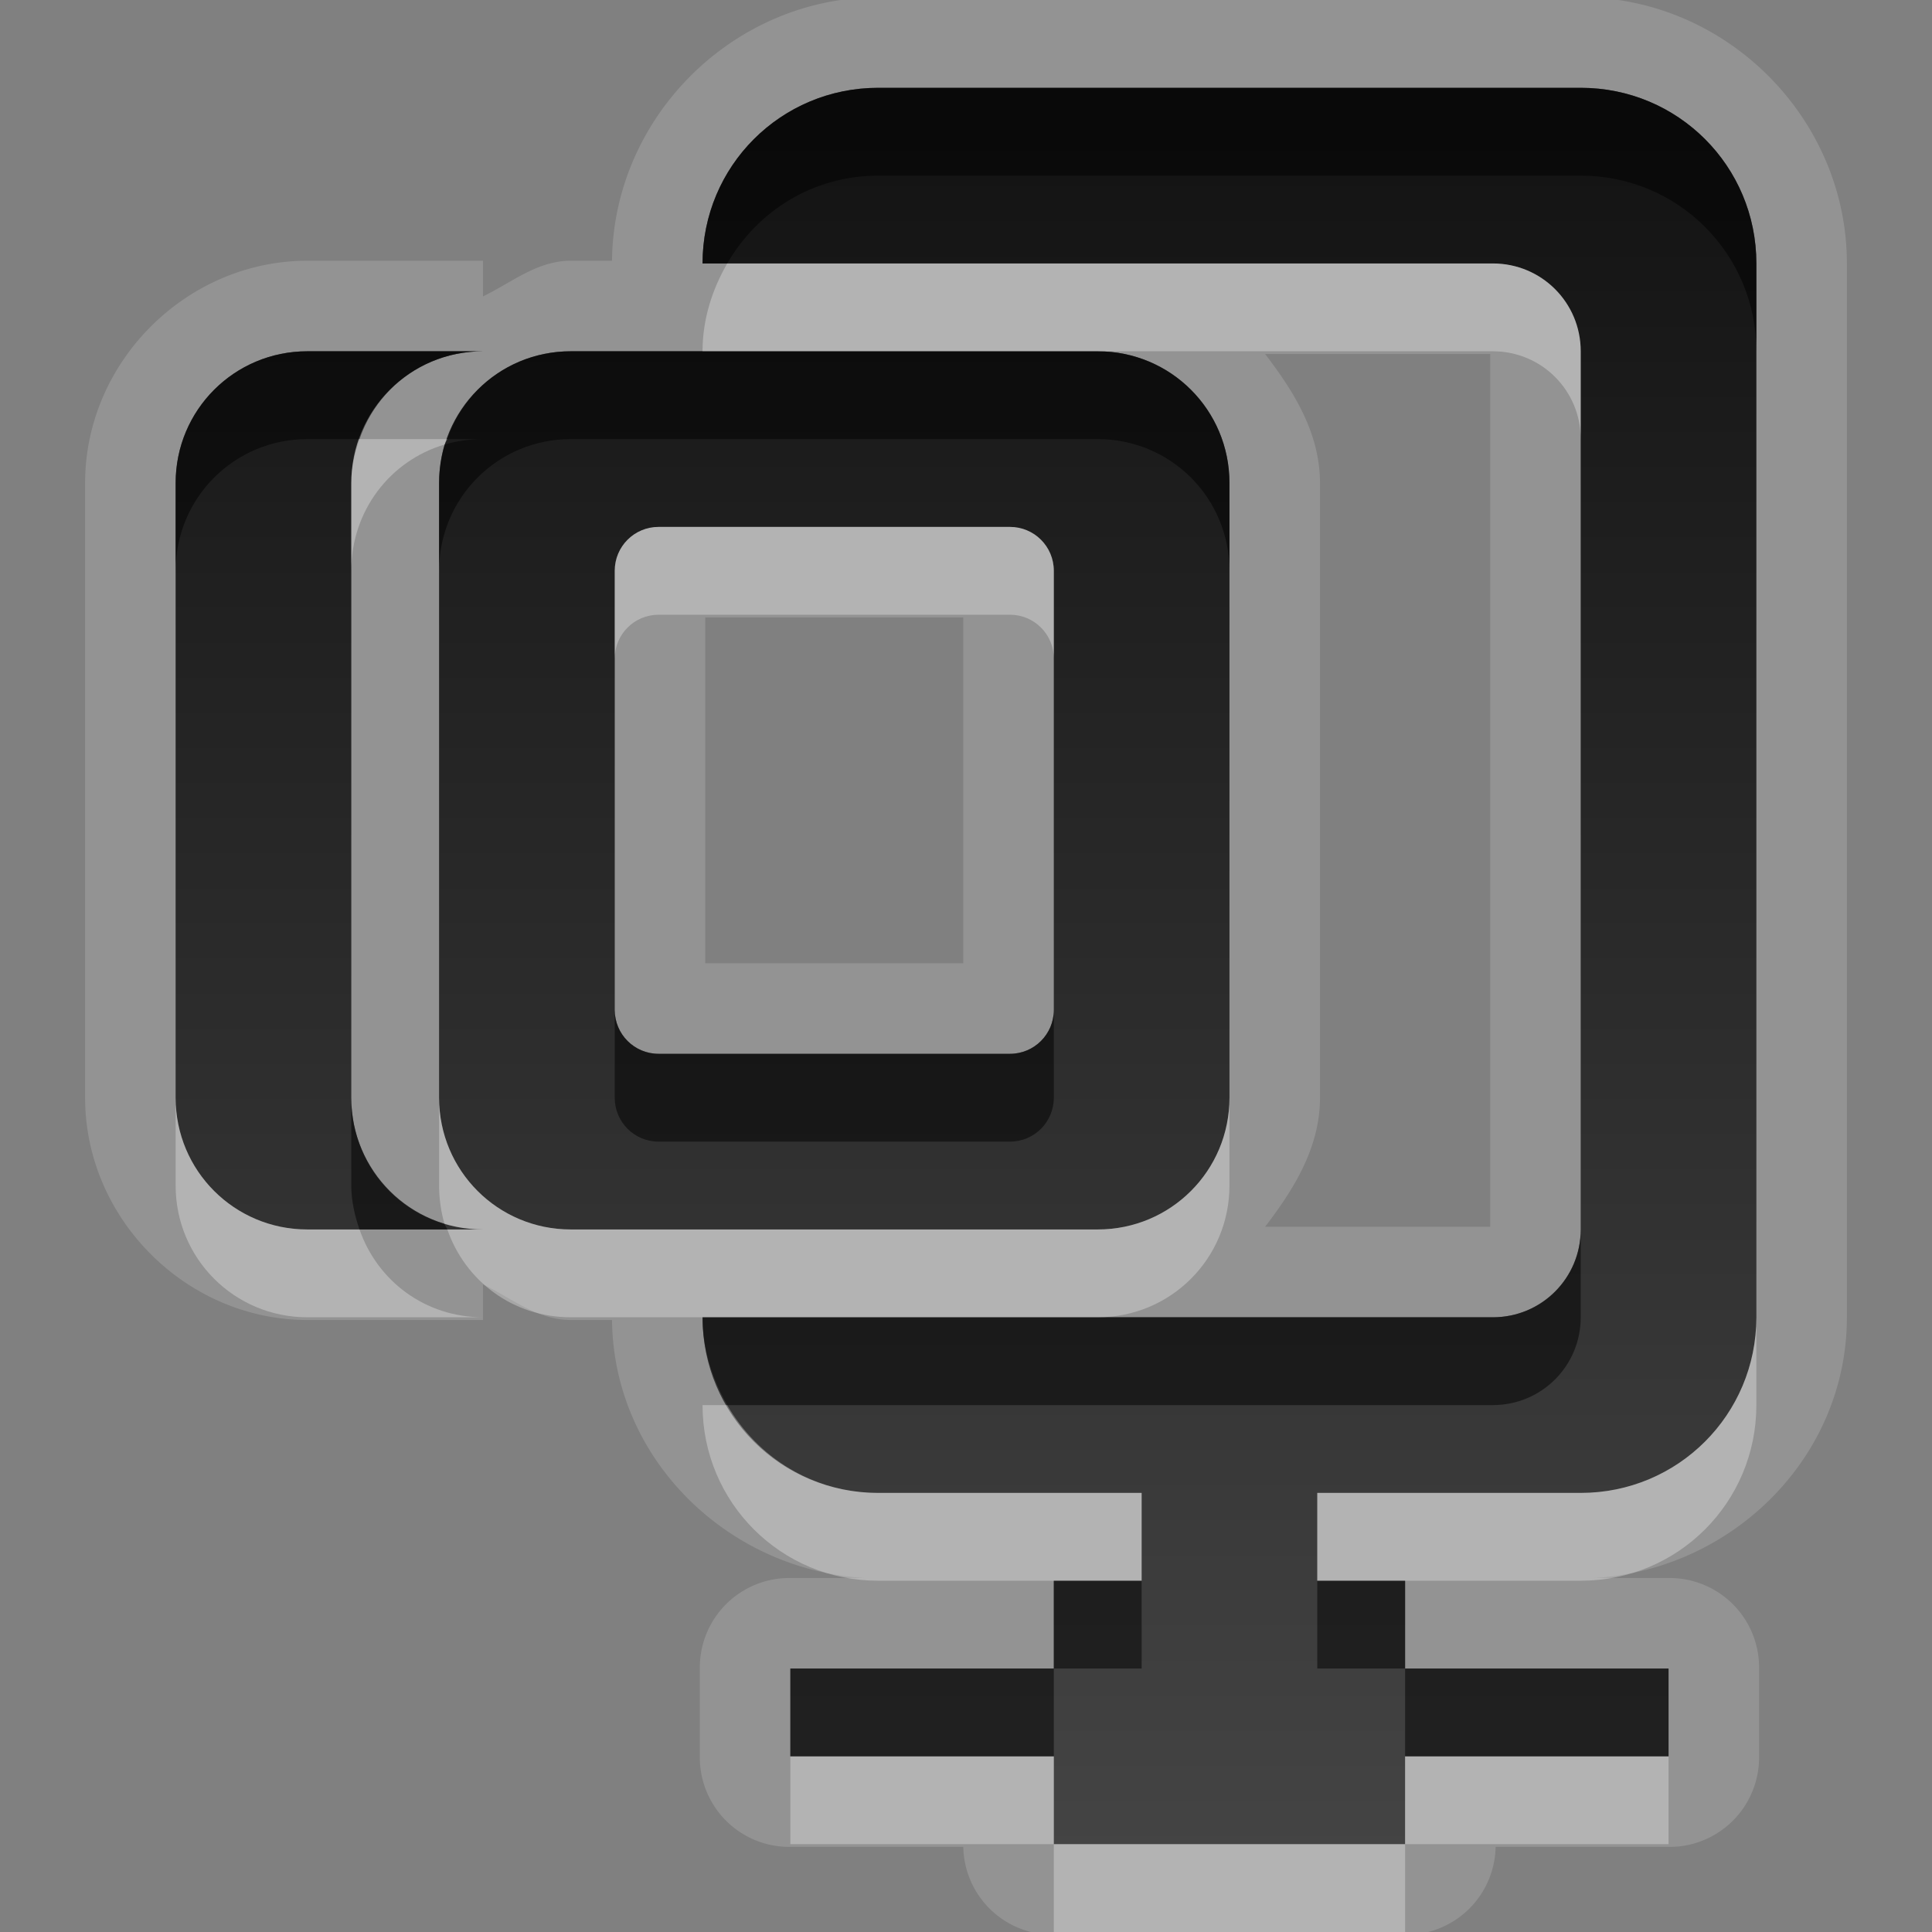 <?xml version="1.0" encoding="UTF-8" standalone="no"?>
<!-- Created with Inkscape (http://www.inkscape.org/) -->

<svg
   xmlns:dc="http://purl.org/dc/elements/1.1/"
   xmlns:cc="http://creativecommons.org/ns#"
   xmlns:rdf="http://www.w3.org/1999/02/22-rdf-syntax-ns#"
   xmlns:svg="http://www.w3.org/2000/svg"
   xmlns="http://www.w3.org/2000/svg"
   xmlns:xlink="http://www.w3.org/1999/xlink"
   xmlns:sodipodi="http://sodipodi.sourceforge.net/DTD/sodipodi-0.dtd"
   xmlns:inkscape="http://www.inkscape.org/namespaces/inkscape"
   width="22"
   height="22"
   id="svg2"
   sodipodi:version="0.32"
   inkscape:version="0.48.0 r9654"
   version="1.0"
   sodipodi:docname="add-files-to-archive.svg"
   inkscape:output_extension="org.inkscape.output.svg.inkscape"
   inkscape:export-filename="/home/matt/.icons/Sirocco/scalable/mimetypes/text-plain.png"
   inkscape:export-xdpi="90"
   inkscape:export-ydpi="90"
   sodipodi:modified="true"
   style="display:inline">
  <rect width="100%" height="100%" fill="#808080" stroke="none"/>
  <sodipodi:namedview
     id="base"
     pagecolor="#ffffff"
     bordercolor="#666666"
     borderopacity="1.0"
     inkscape:pageopacity="0.0"
     inkscape:pageshadow="2"
     inkscape:zoom="17.670138"
     inkscape:cx="-1.530427"
     inkscape:cy="4.3884925"
     inkscape:document-units="px"
     inkscape:current-layer="layer1"
     width="128px"
     height="128px"
     inkscape:showpageshadow="false"
     inkscape:window-width="1920"
     inkscape:window-height="1029"
     inkscape:window-x="0"
     inkscape:window-y="25"
     showguides="true"
     inkscape:guide-bbox="true"
     showgrid="true"
     inkscape:window-maximized="1">
    <sodipodi:guide
       id="guide2226"
       position="32.637,117.998"
       orientation="horizontal" />
    <sodipodi:guide
       id="guide2230"
       position="110,57.402"
       orientation="vertical" />
    <sodipodi:guide
       id="guide2232"
       position="33.761"
       orientation="horizontal" />
    <sodipodi:guide
       id="guide2231"
       position="46.775"
       orientation="horizontal" />
    <inkscape:grid
       enabled="true"
       visible="true"
       id="grid3231"
       type="xygrid" />
    <sodipodi:guide
       orientation="1,0"
       position="100,67.625"
       id="guide2713" />
  </sodipodi:namedview>
  <defs
     id="defs4">
    <inkscape:perspective
       sodipodi:type="inkscape:persp3d"
       inkscape:vp_x="0 : 11 : 1"
       inkscape:vp_y="0 : 1000 : 0"
       inkscape:vp_z="22 : 11 : 1"
       inkscape:persp3d-origin="11 : 7.3333333 : 1"
       id="perspective19" />
    <linearGradient
       id="StandardGradient"
       gradientTransform="matrix(0.998,0,0,0.998,-4.5977599e-2,5.7675578e-2)"
       x1="10.71"
       y1="1.996"
       x2="10.71"
       y2="18.974"
       gradientUnits="userSpaceOnUse">
      <stop
         style="stop-color:#000000;stop-opacity:0.863;"
         offset="0"
         id="stop3277" />
      <stop
         style="stop-color:#000000;stop-opacity:0.471;"
         offset="1"
         id="stop3279" />
    </linearGradient>
    <inkscape:perspective
       id="perspective3675"
       inkscape:persp3d-origin="0.5 : 0.33333333 : 1"
       inkscape:vp_z="1 : 0.5 : 1"
       inkscape:vp_y="0 : 1000 : 0"
       inkscape:vp_x="0 : 0.5 : 1"
       sodipodi:type="inkscape:persp3d" />
    <linearGradient
       inkscape:collect="always"
       xlink:href="#StandardGradient"
       id="linearGradient3627"
       gradientUnits="userSpaceOnUse"
       gradientTransform="matrix(0.998,0,0,0.998,-30.046,0.058)"
       x1="10.71"
       y1="1.996"
       x2="10.71"
       y2="18.974" />
    <clipPath
       clipPathUnits="userSpaceOnUse"
       id="clipPath3634">
      <path
         style="fill:#ff00ff;fill-opacity:1;stroke:none"
         d="m -30,0 0,22 22,0 0,-22 -22,0 z m 9,2 c 1.536,0 3.079,0.583 4.25,1.75 2.042,2.035 2.3,5.182 0.781,7.5 0.02,0.394 0.087,1.024 0.344,1.25 0.35,0.307 1.154,-0.121 1.688,0.469 l 3.688,3.719 c 0,0 0.751,0.69 -0.312,1.75 -1.063,1.06 -1.75,0.312 -1.75,0.312 L -16,15.031 c -0.592,-0.532 -0.16,-1.339 -0.469,-1.688 -0.227,-0.256 -0.855,-0.324 -1.25,-0.344 -2.327,1.513 -5.489,1.254 -7.531,-0.781 -2.343,-2.334 -2.343,-6.135 0,-8.469 C -24.079,2.583 -22.536,2 -21,2 z m 0.031,2 c -1.104,1e-7 -2.12,0.403 -2.844,1.125 -0.724,0.722 -1.156,1.743 -1.156,2.844 0,2.201 1.791,4 4,4 2.209,0 4,-1.799 4,-4 0,-2.201 -1.791,-3.969 -4,-3.969 z"
         id="path3636" />
    </clipPath>
    <inkscape:perspective
       id="perspective2854"
       inkscape:persp3d-origin="0.5 : 0.33333333 : 1"
       inkscape:vp_z="1 : 0.5 : 1"
       inkscape:vp_y="0 : 1000 : 0"
       inkscape:vp_x="0 : 0.5 : 1"
       sodipodi:type="inkscape:persp3d" />
    <linearGradient
       inkscape:collect="always"
       xlink:href="#StandardGradient-9"
       id="linearGradient2428"
       gradientUnits="userSpaceOnUse"
       gradientTransform="matrix(0.925,0,0,1.087,-4.06,-3.002)"
       x1="11.999"
       y1="3.681"
       x2="11.999"
       y2="16.53" />
    <linearGradient
       id="StandardGradient-9"
       gradientTransform="scale(0.922,1.085)"
       x1="11.999"
       y1="0.922"
       x2="11.999"
       y2="19.387"
       gradientUnits="userSpaceOnUse">
      <stop
         style="stop-color:#000000;stop-opacity:0.863;"
         offset="0"
         id="stop3283" />
      <stop
         style="stop-color:#000000;stop-opacity:0.471;"
         offset="1"
         id="stop2651" />
    </linearGradient>
    <linearGradient
       y2="16.53"
       x2="11.999"
       y1="3.681"
       x1="11.999"
       gradientTransform="matrix(0.925,0,0,1.087,-4.06,2.998)"
       gradientUnits="userSpaceOnUse"
       id="linearGradient2863"
       xlink:href="#StandardGradient-9"
       inkscape:collect="always" />
    <linearGradient
       inkscape:collect="always"
       xlink:href="#StandardGradient-9"
       id="linearGradient2867"
       gradientUnits="userSpaceOnUse"
       gradientTransform="matrix(0.925,0,0,1.087,-4.06,2.998)"
       x1="11.999"
       y1="3.681"
       x2="11.999"
       y2="16.53" />
    <linearGradient
       inkscape:collect="always"
       xlink:href="#StandardGradient-9"
       id="linearGradient2870"
       gradientUnits="userSpaceOnUse"
       gradientTransform="matrix(0.925,0,0,1.087,-5.06,-1.002)"
       x1="11.999"
       y1="3.681"
       x2="11.999"
       y2="16.53" />
    <linearGradient
       inkscape:collect="always"
       xlink:href="#StandardGradient-9"
       id="linearGradient2887"
       gradientUnits="userSpaceOnUse"
       gradientTransform="matrix(0.925,0,0,1.087,-5.06,-1.002)"
       x1="11.999"
       y1="1.842"
       x2="11.999"
       y2="20.237" />
    <linearGradient
       inkscape:collect="always"
       xlink:href="#StandardGradient-9"
       id="linearGradient2893"
       gradientUnits="userSpaceOnUse"
       gradientTransform="matrix(0.925,0,0,1.087,-5.06,-0.002)"
       x1="11.999"
       y1="1.842"
       x2="11.999"
       y2="20.237" />
    <linearGradient
       inkscape:collect="always"
       xlink:href="#StandardGradient-9"
       id="linearGradient2895"
       gradientUnits="userSpaceOnUse"
       gradientTransform="matrix(0.925,0,0,1.087,-5.06,-1.002)"
       x1="11.999"
       y1="1.842"
       x2="11.999"
       y2="20.237" />
    <linearGradient
       inkscape:collect="always"
       xlink:href="#StandardGradient-9"
       id="linearGradient3672"
       gradientUnits="userSpaceOnUse"
       gradientTransform="matrix(0.925,0,0,1.087,-5.06,-0.002)"
       x1="11.999"
       y1="1.842"
       x2="11.999"
       y2="20.237" />
    <linearGradient
       inkscape:collect="always"
       xlink:href="#StandardGradient-9"
       id="linearGradient3676"
       gradientUnits="userSpaceOnUse"
       gradientTransform="matrix(0.925,0,0,1.087,-5.06,-1.002)"
       x1="11.999"
       y1="1.842"
       x2="11.999"
       y2="20.237" />
    <linearGradient
       inkscape:collect="always"
       xlink:href="#StandardGradient-9"
       id="linearGradient3681"
       gradientUnits="userSpaceOnUse"
       gradientTransform="matrix(0.925,0,0,1.087,-35.06,-1.002)"
       x1="11.999"
       y1="1.842"
       x2="11.999"
       y2="20.237" />
    <clipPath
       clipPathUnits="userSpaceOnUse"
       id="clipPath3688">
      <path
         style="fill:#ff00ff;fill-opacity:1;stroke:none"
         d="m -30,0 0,22 22,0 0,-22 -22,0 z m 8,1 8,0 c 1.108,0 2,0.892 2,2 l 0,12 c 0,1.108 -0.892,2 -2,2 l -3,0 0,1 1,0 0,1 3,0 0,1 -3,0 0,1 -4,0 0,-1 -3,0 0,-1 3,0 0,-1 1,0 0,-1 -3,0 c -1.108,0 -2,-0.892 -2,-2 l 9,0 c 0.554,0 1,-0.446 1,-1 l 0,-10 c 0,-0.554 -0.446,-1 -1,-1 l -9,0 c 0,-1.108 0.892,-2 2,-2 z m -2.5,3 6,0 c 0.831,0 1.5,0.669 1.5,1.5 l 0,7 c 0,0.831 -0.669,1.5 -1.5,1.5 l -6,0 c -0.831,0 -1.5,-0.669 -1.5,-1.5 l 0,-7 C -26,4.669 -25.331,4 -24.5,4 z m 1,2 C -23.777,6 -24,6.223 -24,6.5 l 0,5 c 0,0.277 0.223,0.5 0.5,0.5 l 4,0 c 0.277,0 0.5,-0.223 0.5,-0.5 l 0,-5 C -19,6.223 -19.223,6 -19.5,6 l -4,0 z"
         id="path3690" />
    </clipPath>
    <linearGradient
       inkscape:collect="always"
       xlink:href="#StandardGradient-9"
       id="linearGradient2868"
       gradientUnits="userSpaceOnUse"
       gradientTransform="matrix(0.925,0,0,1.087,-5.06,-1.002)"
       x1="11.999"
       y1="1.842"
       x2="11.999"
       y2="20.237" />
    <linearGradient
       inkscape:collect="always"
       xlink:href="#StandardGradient-9"
       id="linearGradient2889"
       gradientUnits="userSpaceOnUse"
       gradientTransform="matrix(0.925,0,0,1.087,-6.06,-1.002)"
       x1="11.999"
       y1="1.842"
       x2="11.999"
       y2="20.237" />
    <linearGradient
       inkscape:collect="always"
       xlink:href="#StandardGradient-9"
       id="linearGradient2891"
       gradientUnits="userSpaceOnUse"
       gradientTransform="matrix(0.925,0,0,1.087,-4.06,-1.002)"
       x1="11.999"
       y1="1.842"
       x2="11.999"
       y2="20.237" />
    <linearGradient
       inkscape:collect="always"
       xlink:href="#StandardGradient-9"
       id="linearGradient2896"
       gradientUnits="userSpaceOnUse"
       gradientTransform="matrix(0.925,0,0,1.087,-4.06,-1.002)"
       x1="11.999"
       y1="1.842"
       x2="11.999"
       y2="20.237" />
    <linearGradient
       inkscape:collect="always"
       xlink:href="#StandardGradient-9"
       id="linearGradient2900"
       gradientUnits="userSpaceOnUse"
       gradientTransform="matrix(0.925,0,0,1.087,-4.06,-0.002)"
       x1="11.999"
       y1="1.842"
       x2="11.999"
       y2="20.237" />
    <linearGradient
       inkscape:collect="always"
       xlink:href="#StandardGradient-9"
       id="linearGradient3677"
       gradientUnits="userSpaceOnUse"
       gradientTransform="matrix(0.925,0,0,1.087,-4.06,-0.002)"
       x1="11.999"
       y1="1.842"
       x2="11.999"
       y2="20.237" />
    <linearGradient
       inkscape:collect="always"
       xlink:href="#StandardGradient-9"
       id="linearGradient3682"
       gradientUnits="userSpaceOnUse"
       gradientTransform="matrix(0.925,0,0,1.087,-4.06,-1.002)"
       x1="11.999"
       y1="1.842"
       x2="11.999"
       y2="20.237" />
    <linearGradient
       inkscape:collect="always"
       xlink:href="#StandardGradient-9"
       id="linearGradient3687"
       gradientUnits="userSpaceOnUse"
       gradientTransform="matrix(0.925,0,0,1.087,-34.06,-1.002)"
       x1="11.999"
       y1="1.842"
       x2="11.999"
       y2="20.237" />
    <clipPath
       clipPathUnits="userSpaceOnUse"
       id="clipPath3694">
      <path
         style="fill:#ff00ff;fill-opacity:1;stroke:none"
         d="m -30,0 0,22 22,0 0,-22 -22,0 z m 9,1 8,0 c 1.108,0 2,0.892 2,2 l 0,12 c 0,1.108 -0.892,2 -2,2 l -3,0 0,1 1,0 0,1 3,0 0,1 -3,0 0,1 -4,0 0,-1 -3,0 0,-1 3,0 0,-1 1,0 0,-1 -3,0 c -1.108,0 -2,-0.892 -2,-2 l 9,0 c 0.554,0 1,-0.446 1,-1 l 0,-10 c 0,-0.554 -0.446,-1 -1,-1 l -9,0 c 0,-1.108 0.892,-2 2,-2 z m -4.5,3 6,0 c 0.831,0 1.5,0.669 1.5,1.5 l 0,7 c 0,0.831 -0.669,1.5 -1.5,1.5 l -6,0 c -0.831,0 -1.5,-0.669 -1.5,-1.5 l 0,-7 C -27,4.669 -26.331,4 -25.5,4 z m 1,2 C -24.777,6 -25,6.223 -25,6.5 l 0,5 c 0,0.277 0.223,0.5 0.5,0.5 l 4,0 c 0.277,0 0.5,-0.223 0.5,-0.5 l 0,-5 C -20,6.223 -20.223,6 -20.5,6 l -4,0 z"
         id="path3696" />
    </clipPath>
    <linearGradient
       inkscape:collect="always"
       xlink:href="#StandardGradient-9"
       id="linearGradient2879"
       gradientUnits="userSpaceOnUse"
       gradientTransform="matrix(0.925,0,0,1.087,-4.06,-1.002)"
       x1="11.999"
       y1="1.842"
       x2="11.999"
       y2="20.237" />
    <linearGradient
       inkscape:collect="always"
       xlink:href="#StandardGradient-9"
       id="linearGradient2884"
       gradientUnits="userSpaceOnUse"
       gradientTransform="matrix(0.925,0,0,1.087,-7.06,-1.002)"
       x1="11.999"
       y1="1.842"
       x2="11.999"
       y2="20.237" />
    <linearGradient
       inkscape:collect="always"
       xlink:href="#StandardGradient-9"
       id="linearGradient2888"
       gradientUnits="userSpaceOnUse"
       gradientTransform="matrix(0.925,0,0,1.087,-5.06,-1.002)"
       x1="11.999"
       y1="1.842"
       x2="11.999"
       y2="20.237" />
    <linearGradient
       inkscape:collect="always"
       xlink:href="#StandardGradient-9"
       id="linearGradient2894"
       gradientUnits="userSpaceOnUse"
       gradientTransform="matrix(0.925,0,0,1.087,-5.06,-1.002)"
       x1="11.999"
       y1="1.842"
       x2="11.999"
       y2="20.237" />
    <linearGradient
       inkscape:collect="always"
       xlink:href="#StandardGradient-9"
       id="linearGradient2897"
       gradientUnits="userSpaceOnUse"
       gradientTransform="matrix(0.925,0,0,1.087,-5.06,-1.002)"
       x1="11.999"
       y1="1.842"
       x2="11.999"
       y2="20.237" />
    <linearGradient
       inkscape:collect="always"
       xlink:href="#StandardGradient-9"
       id="linearGradient2899"
       gradientUnits="userSpaceOnUse"
       gradientTransform="matrix(0.925,0,0,1.087,-2.06,-1.002)"
       x1="11.999"
       y1="1.842"
       x2="11.999"
       y2="20.237" />
    <linearGradient
       inkscape:collect="always"
       xlink:href="#StandardGradient-9"
       id="linearGradient2901"
       gradientUnits="userSpaceOnUse"
       gradientTransform="matrix(0.925,0,0,1.087,-3.06,-1.002)"
       x1="11.999"
       y1="1.842"
       x2="11.999"
       y2="20.237" />
    <linearGradient
       inkscape:collect="always"
       xlink:href="#StandardGradient-9"
       id="linearGradient2904"
       gradientUnits="userSpaceOnUse"
       gradientTransform="matrix(0.925,0,0,1.087,-3.06,-1.002)"
       x1="11.999"
       y1="1.842"
       x2="11.999"
       y2="20.237" />
    <linearGradient
       inkscape:collect="always"
       xlink:href="#StandardGradient-9"
       id="linearGradient2911"
       gradientUnits="userSpaceOnUse"
       gradientTransform="matrix(0.925,0,0,1.087,-3.06,-0.002)"
       x1="11.999"
       y1="1.842"
       x2="11.999"
       y2="20.237" />
    <linearGradient
       inkscape:collect="always"
       xlink:href="#StandardGradient-9"
       id="linearGradient2913"
       gradientUnits="userSpaceOnUse"
       gradientTransform="matrix(0.925,0,0,1.087,-3.06,-1.002)"
       x1="11.999"
       y1="1.842"
       x2="11.999"
       y2="20.237" />
    <linearGradient
       inkscape:collect="always"
       xlink:href="#StandardGradient-9"
       id="linearGradient3690"
       gradientUnits="userSpaceOnUse"
       gradientTransform="matrix(0.925,0,0,1.087,-3.06,-0.002)"
       x1="11.999"
       y1="1.842"
       x2="11.999"
       y2="20.237" />
    <linearGradient
       inkscape:collect="always"
       xlink:href="#StandardGradient-9"
       id="linearGradient3694"
       gradientUnits="userSpaceOnUse"
       gradientTransform="matrix(0.925,0,0,1.087,-3.06,-1.002)"
       x1="11.999"
       y1="1.842"
       x2="11.999"
       y2="20.237" />
    <linearGradient
       inkscape:collect="always"
       xlink:href="#StandardGradient-9"
       id="linearGradient3699"
       gradientUnits="userSpaceOnUse"
       gradientTransform="matrix(0.925,0,0,1.087,-33.06,-1.002)"
       x1="11.999"
       y1="1.842"
       x2="11.999"
       y2="20.237" />
    <clipPath
       clipPathUnits="userSpaceOnUse"
       id="clipPath3707">
      <path
         style="fill:#ff00ff;fill-opacity:1;stroke:none"
         d="m -30,0 0,22 22,0 0,-22 -22,0 z m 10,1 8,0 c 1.108,0 2,0.892 2,2 l 0,12 c 0,1.108 -0.892,2 -2,2 l -3,0 0,1 1,0 0,1 3,0 0,1 -3,0 0,1 -4,0 0,-1 -3,0 0,-1 3,0 0,-1 1,0 0,-1 -3,0 c -1.108,0 -2,-0.892 -2,-2 l 9,0 c 0.554,0 1,-0.446 1,-1 l 0,-10 c 0,-0.554 -0.446,-1 -1,-1 l -9,0 c 0,-1.108 0.892,-2 2,-2 z m -6.5,3 2,0 C -25.331,4 -26,4.669 -26,5.5 l 0,1 0,5 0,1 c 0,0.831 0.669,1.5 1.5,1.5 l -2,0 c -0.831,0 -1.5,-0.669 -1.5,-1.5 l 0,-7 C -28,4.669 -27.331,4 -26.5,4 z m 3,0 6,0 c 0.831,0 1.5,0.669 1.5,1.5 l 0,7 c 0,0.831 -0.669,1.5 -1.5,1.5 l -6,0 c -0.831,0 -1.5,-0.669 -1.5,-1.5 l 0,-7 C -25,4.669 -24.331,4 -23.5,4 z m 1,2 C -22.777,6 -23,6.223 -23,6.5 l 0,5 c 0,0.277 0.223,0.5 0.5,0.5 l 4,0 c 0.277,0 0.5,-0.223 0.5,-0.5 l 0,-5 C -18,6.223 -18.223,6 -18.5,6 l -4,0 z"
         id="path3709" />
    </clipPath>
    <filter
       inkscape:collect="always"
       id="filter3711">
      <feGaussianBlur
         inkscape:collect="always"
         stdDeviation="0.57"
         id="feGaussianBlur3713" />
    </filter>
    <linearGradient
       inkscape:collect="always"
       xlink:href="#StandardGradient-9"
       id="linearGradient6781"
       gradientUnits="userSpaceOnUse"
       gradientTransform="matrix(0.925,0,0,1.087,-3.06,-1.002)"
       x1="11.999"
       y1="1.842"
       x2="11.999"
       y2="20.237" />
    <linearGradient
       inkscape:collect="always"
       xlink:href="#StandardGradient-9"
       id="linearGradient6785"
       gradientUnits="userSpaceOnUse"
       gradientTransform="matrix(0.925,0,0,1.087,-3.06,-1.002)"
       x1="11.999"
       y1="1.842"
       x2="11.999"
       y2="20.237" />
  </defs>
  <g
     style="display:inline"
     inkscape:label="Calque 1"
     id="layer1"
     inkscape:groupmode="layer">
    <path
       style="fill:#ffffff;fill-opacity:1;stroke:none;display:inline;opacity:0.15"
       d="M 10 -0.031 C 8.356 -0.031 6.986 1.328 6.969 2.969 L 6.5 2.969 C 6.115 2.969 5.828 3.217 5.5 3.375 L 5.5 2.969 L 3.5 2.969 C 2.122 2.969 0.969 4.122 0.969 5.5 L 0.969 12.5 C 0.969 13.878 2.122 15.031 3.5 15.031 L 5.5 15.031 L 5.5 14.625 C 5.828 14.783 6.115 15.031 6.5 15.031 L 6.969 15.031 C 6.985 16.612 8.281 17.875 9.844 17.969 L 9 17.969 A 1.019 1.019 0 0 0 7.969 19 L 7.969 20 A 1.019 1.019 0 0 0 9 21.031 L 10.969 21.031 A 1.019 1.019 0 0 0 12 22.031 L 16 22.031 A 1.019 1.019 0 0 0 17.031 21.031 L 19 21.031 A 1.019 1.019 0 0 0 20.031 20 L 20.031 19 A 1.019 1.019 0 0 0 19 17.969 L 18.156 17.969 C 19.729 17.874 21.031 16.594 21.031 15 L 21.031 3 C 21.031 1.345 19.655 -0.031 18 -0.031 L 10 -0.031 z M 10 1 L 18 1 C 19.108 1 20 1.892 20 3 L 20 15 C 20 16.108 19.108 17 18 17 L 15 17 L 15 18 L 16 18 L 16 19 L 19 19 L 19 20 L 16 20 L 16 21 L 12 21 L 12 20 L 9 20 L 9 19 L 12 19 L 12 18 L 13 18 L 13 17 L 10 17 C 8.892 17 8 16.108 8 15 L 17 15 C 17.554 15 18 14.554 18 14 L 18 4 C 18 3.446 17.554 3 17 3 L 8 3 C 8 1.892 8.892 1 10 1 z M 3.5 4 L 5.5 4 C 4.669 4 4 4.669 4 5.5 L 4 6.5 L 4 11.5 L 4 12.5 C 4 13.331 4.669 14 5.5 14 L 3.5 14 C 2.669 14 2 13.331 2 12.5 L 2 5.5 C 2 4.669 2.669 4 3.5 4 z M 6.5 4 L 12.5 4 C 13.331 4 14 4.669 14 5.5 L 14 12.5 C 14 13.331 13.331 14 12.5 14 L 6.5 14 C 5.669 14 5 13.331 5 12.5 L 5 5.5 C 5 4.669 5.669 4 6.5 4 z M 14.406 4.031 L 16.969 4.031 L 16.969 13.969 L 14.406 13.969 C 14.732 13.544 15.031 13.069 15.031 12.5 L 15.031 5.5 C 15.031 4.931 14.732 4.456 14.406 4.031 z M 7.5 6 C 7.223 6 7 6.223 7 6.5 L 7 11.5 C 7 11.777 7.223 12 7.5 12 L 11.5 12 C 11.777 12 12 11.777 12 11.5 L 12 6.5 C 12 6.223 11.777 6 11.5 6 L 7.5 6 z M 8.031 7.031 L 10.969 7.031 L 10.969 10.969 L 8.031 10.969 L 8.031 7.031 z "
       id="path6783" />
    <path
       style="fill:url(#linearGradient2904);fill-opacity:1;stroke:none;display:inline"
       d="M 10 1 C 8.892 1 8 1.892 8 3 L 17 3 C 17.554 3 18 3.446 18 4 L 18 14 C 18 14.554 17.554 15 17 15 L 8 15 C 8 16.108 8.892 17 10 17 L 13 17 L 13 18 L 12 18 L 12 19 L 9 19 L 9 20 L 12 20 L 12 21 L 16 21 L 16 20 L 19 20 L 19 19 L 16 19 L 16 18 L 15 18 L 15 17 L 18 17 C 19.108 17 20 16.108 20 15 L 20 3 C 20 1.892 19.108 1 18 1 L 10 1 z M 3.5 4 C 2.669 4 2 4.669 2 5.5 L 2 12.5 C 2 13.331 2.669 14 3.5 14 L 5.5 14 C 4.669 14 4 13.331 4 12.5 L 4 11.5 L 4 6.5 L 4 5.5 C 4 4.669 4.669 4 5.5 4 L 3.5 4 z M 6.5 4 C 5.669 4 5 4.669 5 5.5 L 5 12.5 C 5 13.331 5.669 14 6.5 14 L 12.5 14 C 13.331 14 14 13.331 14 12.5 L 14 5.5 C 14 4.669 13.331 4 12.5 4 L 6.5 4 z M 7.5 6 L 11.5 6 C 11.777 6 12 6.223 12 6.5 L 12 11.5 C 12 11.777 11.777 12 11.5 12 L 7.5 12 C 7.223 12 7 11.777 7 11.5 L 7 6.5 C 7 6.223 7.223 6 7.5 6 z "
       id="path2877" />
    <path
       style="fill:#000000;fill-opacity:1;stroke:none;display:inline;opacity:0.5"
       d="M 10 1 C 8.892 1 8 1.892 8 3 L 8.281 3 C 8.627 2.403 9.258 2 10 2 L 18 2 C 19.108 2 20 2.892 20 4 L 20 3 C 20 1.892 19.108 1 18 1 L 10 1 z M 3.5 4 C 2.669 4 2 4.669 2 5.5 L 2 6.5 C 2 5.669 2.669 5 3.5 5 L 4.094 5 C 4.297 4.413 4.842 4 5.5 4 L 3.5 4 z M 6.5 4 C 5.842 4 5.297 4.413 5.094 5 L 5.5 5 C 5.351 5 5.198 5.022 5.062 5.062 C 5.022 5.198 5 5.351 5 5.5 L 5 6.5 C 5 5.669 5.669 5 6.5 5 L 12.5 5 C 13.331 5 14 5.669 14 6.5 L 14 5.5 C 14 4.669 13.331 4 12.5 4 L 8 4 L 6.5 4 z M 7 11.5 L 7 12.5 C 7 12.777 7.223 13 7.5 13 L 11.5 13 C 11.777 13 12 12.777 12 12.5 L 12 11.5 C 12 11.777 11.777 12 11.5 12 L 7.5 12 C 7.223 12 7 11.777 7 11.5 z M 4 12.5 L 4 13.5 C 4 13.673 4.04 13.846 4.094 14 L 5.094 14 C 5.086 13.978 5.069 13.96 5.062 13.938 C 4.441 13.754 4 13.182 4 12.5 z M 18 14 C 18 14.554 17.554 15 17 15 L 12.5 15 L 8 15 C 8 15.366 8.111 15.705 8.281 16 L 17 16 C 17.554 16 18 15.554 18 15 L 18 14 z M 12 18 L 12 19 L 13 19 L 13 18 L 12 18 z M 12 19 L 9 19 L 9 20 L 12 20 L 12 19 z M 15 18 L 15 19 L 16 19 L 16 18 L 15 18 z M 16 19 L 16 20 L 19 20 L 19 19 L 16 19 z "
       id="path2907" />
    <path
       style="fill:#ffffff;fill-opacity:1;stroke:none;display:inline;opacity:0.3"
       d="M 8.281 3 C 8.111 3.295 8 3.634 8 4 L 12.5 4 L 17 4 C 17.554 4 18 4.446 18 5 L 18 4 C 18 3.446 17.554 3 17 3 L 8.281 3 z M 4.094 5 C 4.04 5.154 4 5.327 4 5.5 L 4 6.5 C 4 5.818 4.441 5.246 5.062 5.062 C 5.069 5.04 5.086 5.022 5.094 5 L 4.094 5 z M 7.5 6 C 7.223 6 7 6.223 7 6.5 L 7 7.5 C 7 7.223 7.223 7 7.5 7 L 11.5 7 C 11.777 7 12 7.223 12 7.5 L 12 6.5 C 12 6.223 11.777 6 11.5 6 L 7.5 6 z M 2 12.5 L 2 13.5 C 2 14.331 2.669 15 3.5 15 L 5.5 15 C 4.842 15 4.297 14.587 4.094 14 L 3.5 14 C 2.669 14 2 13.331 2 12.5 z M 5 12.5 L 5 13.5 C 5 13.649 5.022 13.802 5.062 13.938 C 5.198 13.978 5.351 14 5.5 14 L 5.094 14 C 5.297 14.587 5.842 15 6.5 15 L 8 15 L 12.5 15 C 13.331 15 14 14.331 14 13.5 L 14 12.5 C 14 13.331 13.331 14 12.5 14 L 6.5 14 C 5.669 14 5 13.331 5 12.5 z M 20 15 C 20 16.108 19.108 17 18 17 L 15 17 L 15 18 L 16 18 L 18 18 C 19.108 18 20 17.108 20 16 L 20 15 z M 8 16 C 8 17.108 8.892 18 10 18 L 12 18 L 13 18 L 13 17 L 10 17 C 9.258 17 8.627 16.597 8.281 16 L 8 16 z M 9 20 L 9 21 L 12 21 L 12 20 L 9 20 z M 12 21 L 12 22 L 16 22 L 16 21 L 12 21 z M 16 21 L 19 21 L 19 20 L 16 20 L 16 21 z "
       id="path3688" />
  </g>
</svg>
